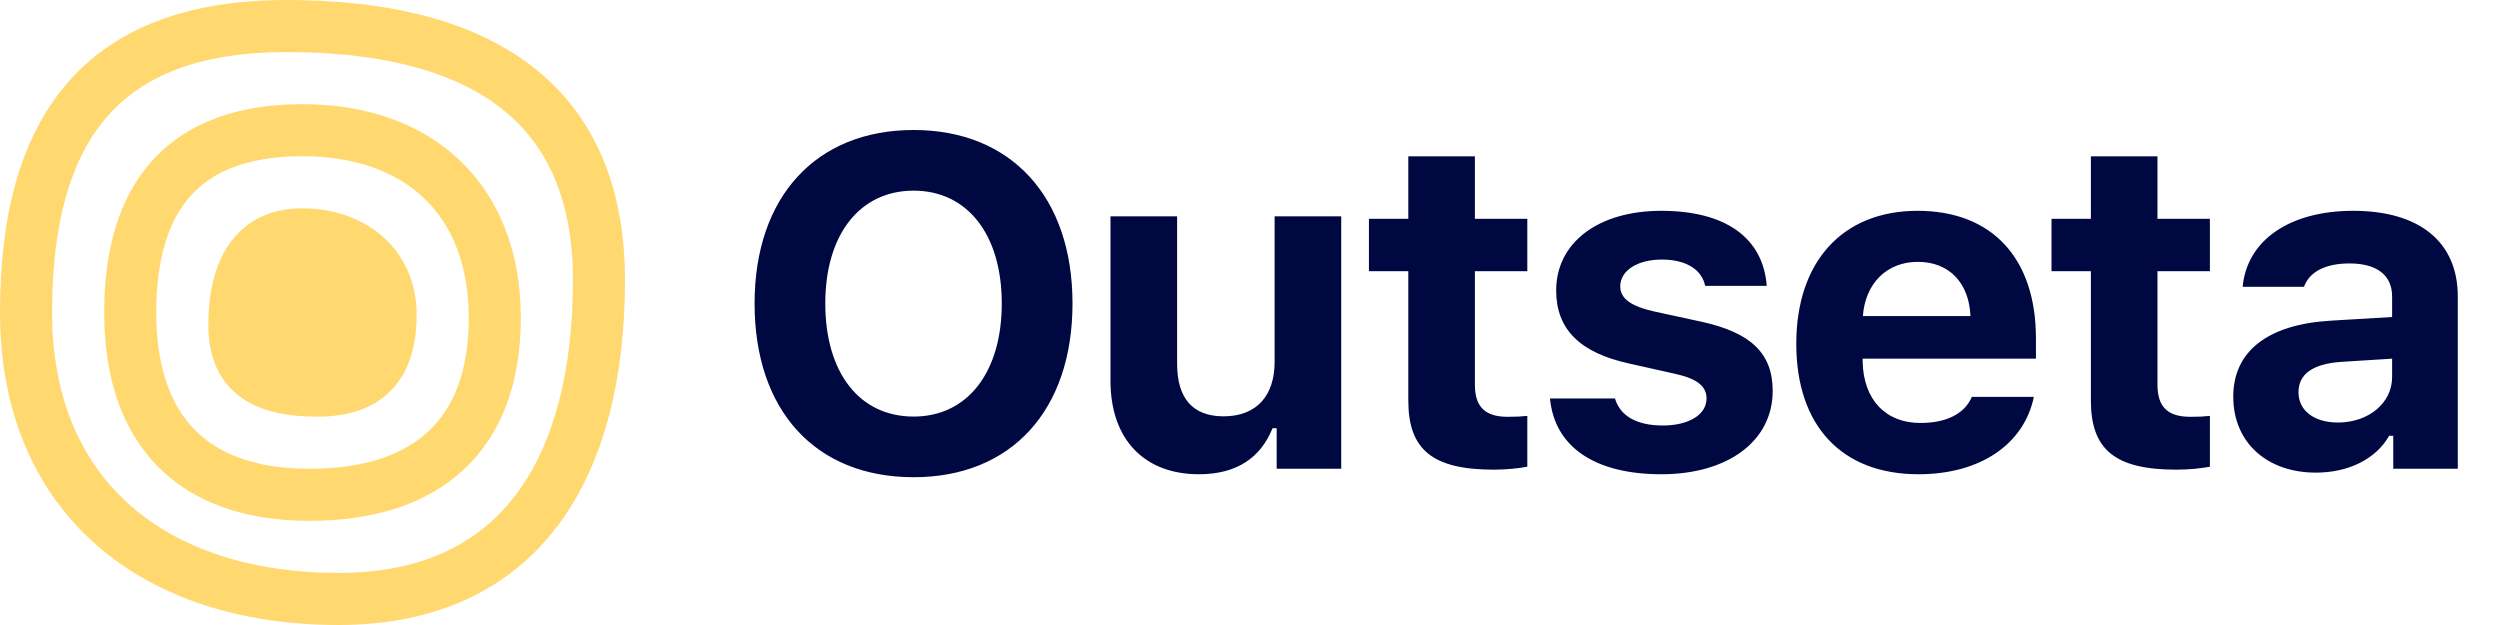 <svg width="96" height="24" viewBox="0 0 96 24" fill="none" xmlns="http://www.w3.org/2000/svg">
<path d="M35.084 4.992C31.349 4.992 28.976 7.541 28.976 11.654C28.976 15.768 31.314 18.325 35.084 18.325C38.828 18.325 41.184 15.768 41.184 11.654C41.184 7.55 38.819 4.992 35.084 4.992ZM35.084 7.321C37.141 7.321 38.468 9 38.468 11.654C38.468 14.3 37.149 15.996 35.084 15.996C32.992 15.996 31.691 14.3 31.691 11.654C31.691 9 33.019 7.321 35.084 7.321ZM51.503 8.306H48.945V13.896C48.945 15.188 48.26 15.987 46.985 15.987C45.807 15.987 45.201 15.302 45.201 13.966V8.306H42.643V14.625C42.643 16.875 43.944 18.211 46.036 18.211C47.504 18.211 48.409 17.569 48.866 16.444H49.024V18H51.503V8.306ZM54.079 6.003V8.402H52.567V10.415H54.079V15.381C54.079 17.27 55.01 18.035 57.366 18.035C57.858 18.035 58.333 17.982 58.649 17.921V15.97C58.403 15.996 58.227 16.005 57.893 16.005C57.023 16.005 56.636 15.618 56.636 14.774V10.415H58.649V8.402H56.636V6.003H54.079ZM59.757 11.153C59.757 12.648 60.671 13.544 62.552 13.957L64.31 14.352C65.162 14.537 65.531 14.827 65.531 15.302C65.531 15.926 64.846 16.339 63.853 16.339C62.833 16.339 62.209 15.961 62.016 15.302H59.52C59.696 17.165 61.242 18.211 63.8 18.211C66.34 18.211 68.071 16.945 68.071 15.012C68.071 13.562 67.228 12.771 65.347 12.357L63.528 11.962C62.631 11.76 62.218 11.47 62.218 10.995C62.218 10.38 62.895 9.967 63.809 9.967C64.758 9.967 65.347 10.354 65.479 10.977H67.843C67.702 9.123 66.252 8.095 63.791 8.095C61.374 8.095 59.757 9.316 59.757 11.153ZM73.644 10.055C74.84 10.055 75.613 10.854 75.666 12.138H71.535C71.623 10.881 72.458 10.055 73.644 10.055ZM75.719 15.24C75.446 15.882 74.752 16.242 73.741 16.242C72.405 16.242 71.561 15.346 71.526 13.904V13.773H78.18V12.99C78.18 9.914 76.492 8.095 73.636 8.095C70.753 8.095 68.977 10.046 68.977 13.201C68.977 16.348 70.718 18.211 73.671 18.211C76.044 18.211 77.722 17.06 78.1 15.24H75.719ZM80.29 6.003V8.402H78.778V10.415H80.29V15.381C80.29 17.27 81.221 18.035 83.577 18.035C84.069 18.035 84.544 17.982 84.86 17.921V15.97C84.614 15.996 84.438 16.005 84.104 16.005C83.234 16.005 82.847 15.618 82.847 14.774V10.415H84.86V8.402H82.847V6.003H80.29ZM89.774 16.225C88.886 16.225 88.262 15.785 88.262 15.065C88.262 14.37 88.798 13.975 89.897 13.896L91.857 13.773V14.484C91.857 15.469 90.96 16.225 89.774 16.225ZM88.93 18.149C90.187 18.149 91.242 17.622 91.743 16.734H91.901V18H94.379V11.382C94.379 9.308 92.929 8.095 90.363 8.095C87.928 8.095 86.284 9.22 86.118 11.013H88.473C88.684 10.433 89.299 10.116 90.222 10.116C91.277 10.116 91.857 10.573 91.857 11.382V12.173L89.51 12.313C87.102 12.454 85.757 13.474 85.757 15.231C85.757 17.007 87.067 18.149 88.93 18.149Z" fill="#000842"/>
<path fill-rule="evenodd" clip-rule="evenodd" d="M19.066 4.023C17.198 2.652 14.447 2 11 2C7.638 2 5.461 2.923 4.098 4.497C2.71 6.1 2 8.566 2 12C2 15.298 3.134 17.759 5.003 19.408C6.89 21.071 9.632 22 13 22C16.271 22 18.454 20.826 19.855 18.937C21.292 16.999 22 14.18 22 10.75C22 7.464 20.878 5.353 19.066 4.023ZM20.25 2.411C22.666 4.184 24 6.948 24 10.75C24 14.407 23.252 17.713 21.461 20.128C19.634 22.592 16.817 24 13 24C9.28 24 6.022 22.973 3.681 20.908C1.322 18.828 0 15.79 0 12C0 8.346 0.746 5.312 2.586 3.188C4.451 1.034 7.274 0 11 0C14.641 0 17.89 0.679 20.25 2.411Z" fill="#FFD970"/>
<path fill-rule="evenodd" clip-rule="evenodd" d="M16.304 7.631C15.247 6.611 13.671 6 11.614 6C9.539 6 8.194 6.568 7.352 7.485C6.495 8.418 6 9.882 6 12C6 14.088 6.548 15.551 7.467 16.493C8.382 17.43 9.811 18 11.886 18C13.984 18 15.482 17.469 16.452 16.563C17.41 15.668 18 14.267 18 12.204C18 10.167 17.356 8.645 16.304 7.631ZM17.692 6.191C19.206 7.651 20 9.732 20 12.204C20 14.652 19.289 16.649 17.817 18.024C16.357 19.389 14.299 20 11.886 20C9.451 20 7.437 19.325 6.036 17.89C4.64 16.459 4 14.422 4 12C4 9.607 4.556 7.572 5.879 6.132C7.216 4.677 9.178 4 11.614 4C14.067 4 16.183 4.736 17.692 6.191Z" fill="#FFD970"/>
<path fill-rule="evenodd" clip-rule="evenodd" d="M14.672 9.063C15.514 9.792 16 10.845 16 12.088C16 13.182 15.757 14.207 15.054 14.954C14.338 15.714 13.325 16 12.201 16C11.177 16 10.124 15.858 9.31 15.299C8.415 14.685 8 13.71 8 12.5C8 11.451 8.172 10.353 8.725 9.487C9.323 8.55 10.296 8 11.584 8C12.744 8 13.845 8.347 14.672 9.063Z" fill="#FFD970"/>
</svg>
